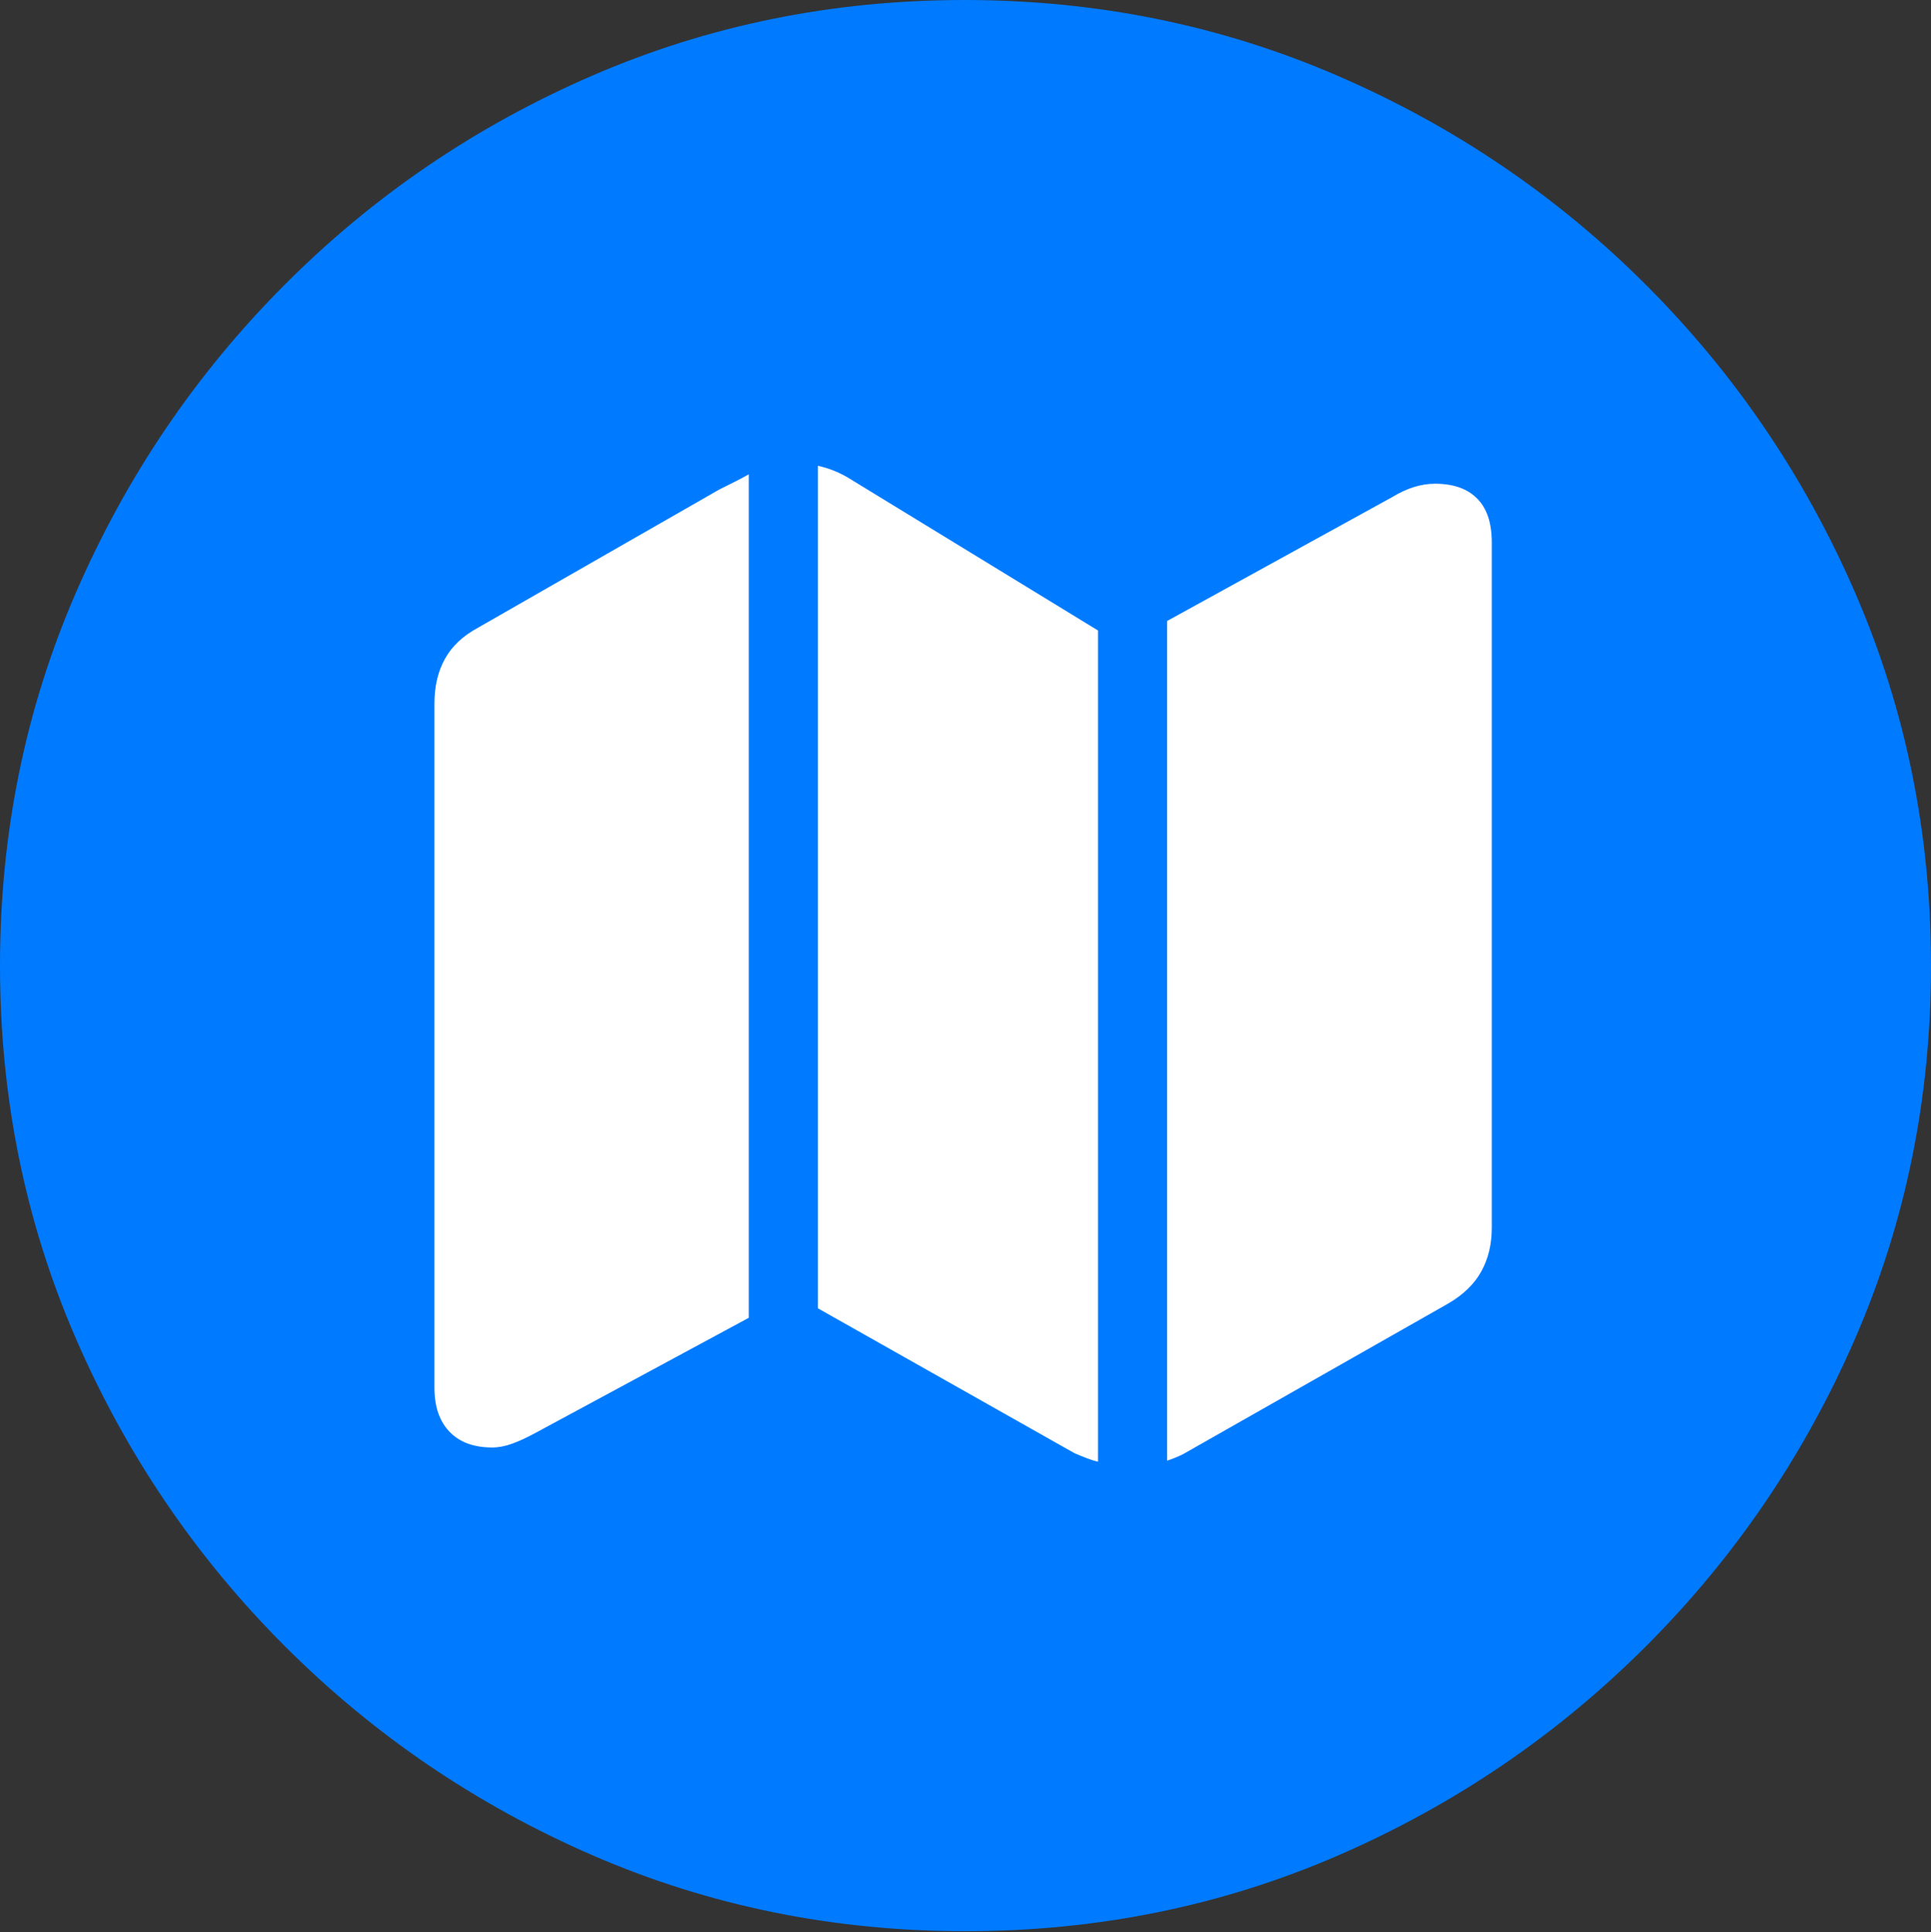 <?xml version="1.0" encoding="UTF-8"?>
<!--Generator: Apple Native CoreSVG 175.5-->
<!DOCTYPE svg
PUBLIC "-//W3C//DTD SVG 1.1//EN"
       "http://www.w3.org/Graphics/SVG/1.1/DTD/svg11.dtd">
<svg version="1.1" xmlns="http://www.w3.org/2000/svg" xmlns:xlink="http://www.w3.org/1999/xlink" width="19.922" height="19.932">
 <rect width="100%" height="100%" fill="#333333" stroke="none"/>
 <g>
  <rect height="19.932" opacity="0" width="19.922" x="0" y="0"/>
  <path d="M9.961 19.922Q12.002 19.922 13.804 19.141Q15.605 18.359 16.982 16.982Q18.359 15.605 19.141 13.804Q19.922 12.002 19.922 9.961Q19.922 7.92 19.141 6.118Q18.359 4.316 16.982 2.939Q15.605 1.562 13.799 0.781Q11.992 0 9.951 0Q7.91 0 6.108 0.781Q4.307 1.562 2.935 2.939Q1.562 4.316 0.781 6.118Q0 7.92 0 9.961Q0 12.002 0.781 13.804Q1.562 15.605 2.939 16.982Q4.316 18.359 6.118 19.141Q7.92 19.922 9.961 19.922Z" fill="#007aff"/>
  <path d="M4.482 14.316L4.482 7.256Q4.482 6.992 4.59 6.797Q4.697 6.602 4.932 6.475L7.422 5.049Q7.5 5.01 7.578 4.971Q7.656 4.932 7.725 4.893L7.725 13.594L5.518 14.785Q5.391 14.854 5.283 14.893Q5.176 14.932 5.078 14.932Q4.795 14.932 4.639 14.771Q4.482 14.609 4.482 14.316ZM8.438 13.496L8.438 4.805Q8.525 4.824 8.599 4.854Q8.672 4.883 8.74 4.922L11.328 6.504L11.328 15.078Q11.279 15.068 11.216 15.044Q11.152 15.02 11.084 14.99ZM12.041 15.068L12.041 6.406L14.365 5.127Q14.59 4.99 14.805 4.99Q15.088 4.99 15.239 5.142Q15.391 5.293 15.391 5.596L15.391 12.666Q15.391 12.92 15.283 13.115Q15.176 13.31 14.941 13.447L12.207 15Q12.129 15.039 12.041 15.068Z" fill="#ffffff"/>
 </g>
</svg>
